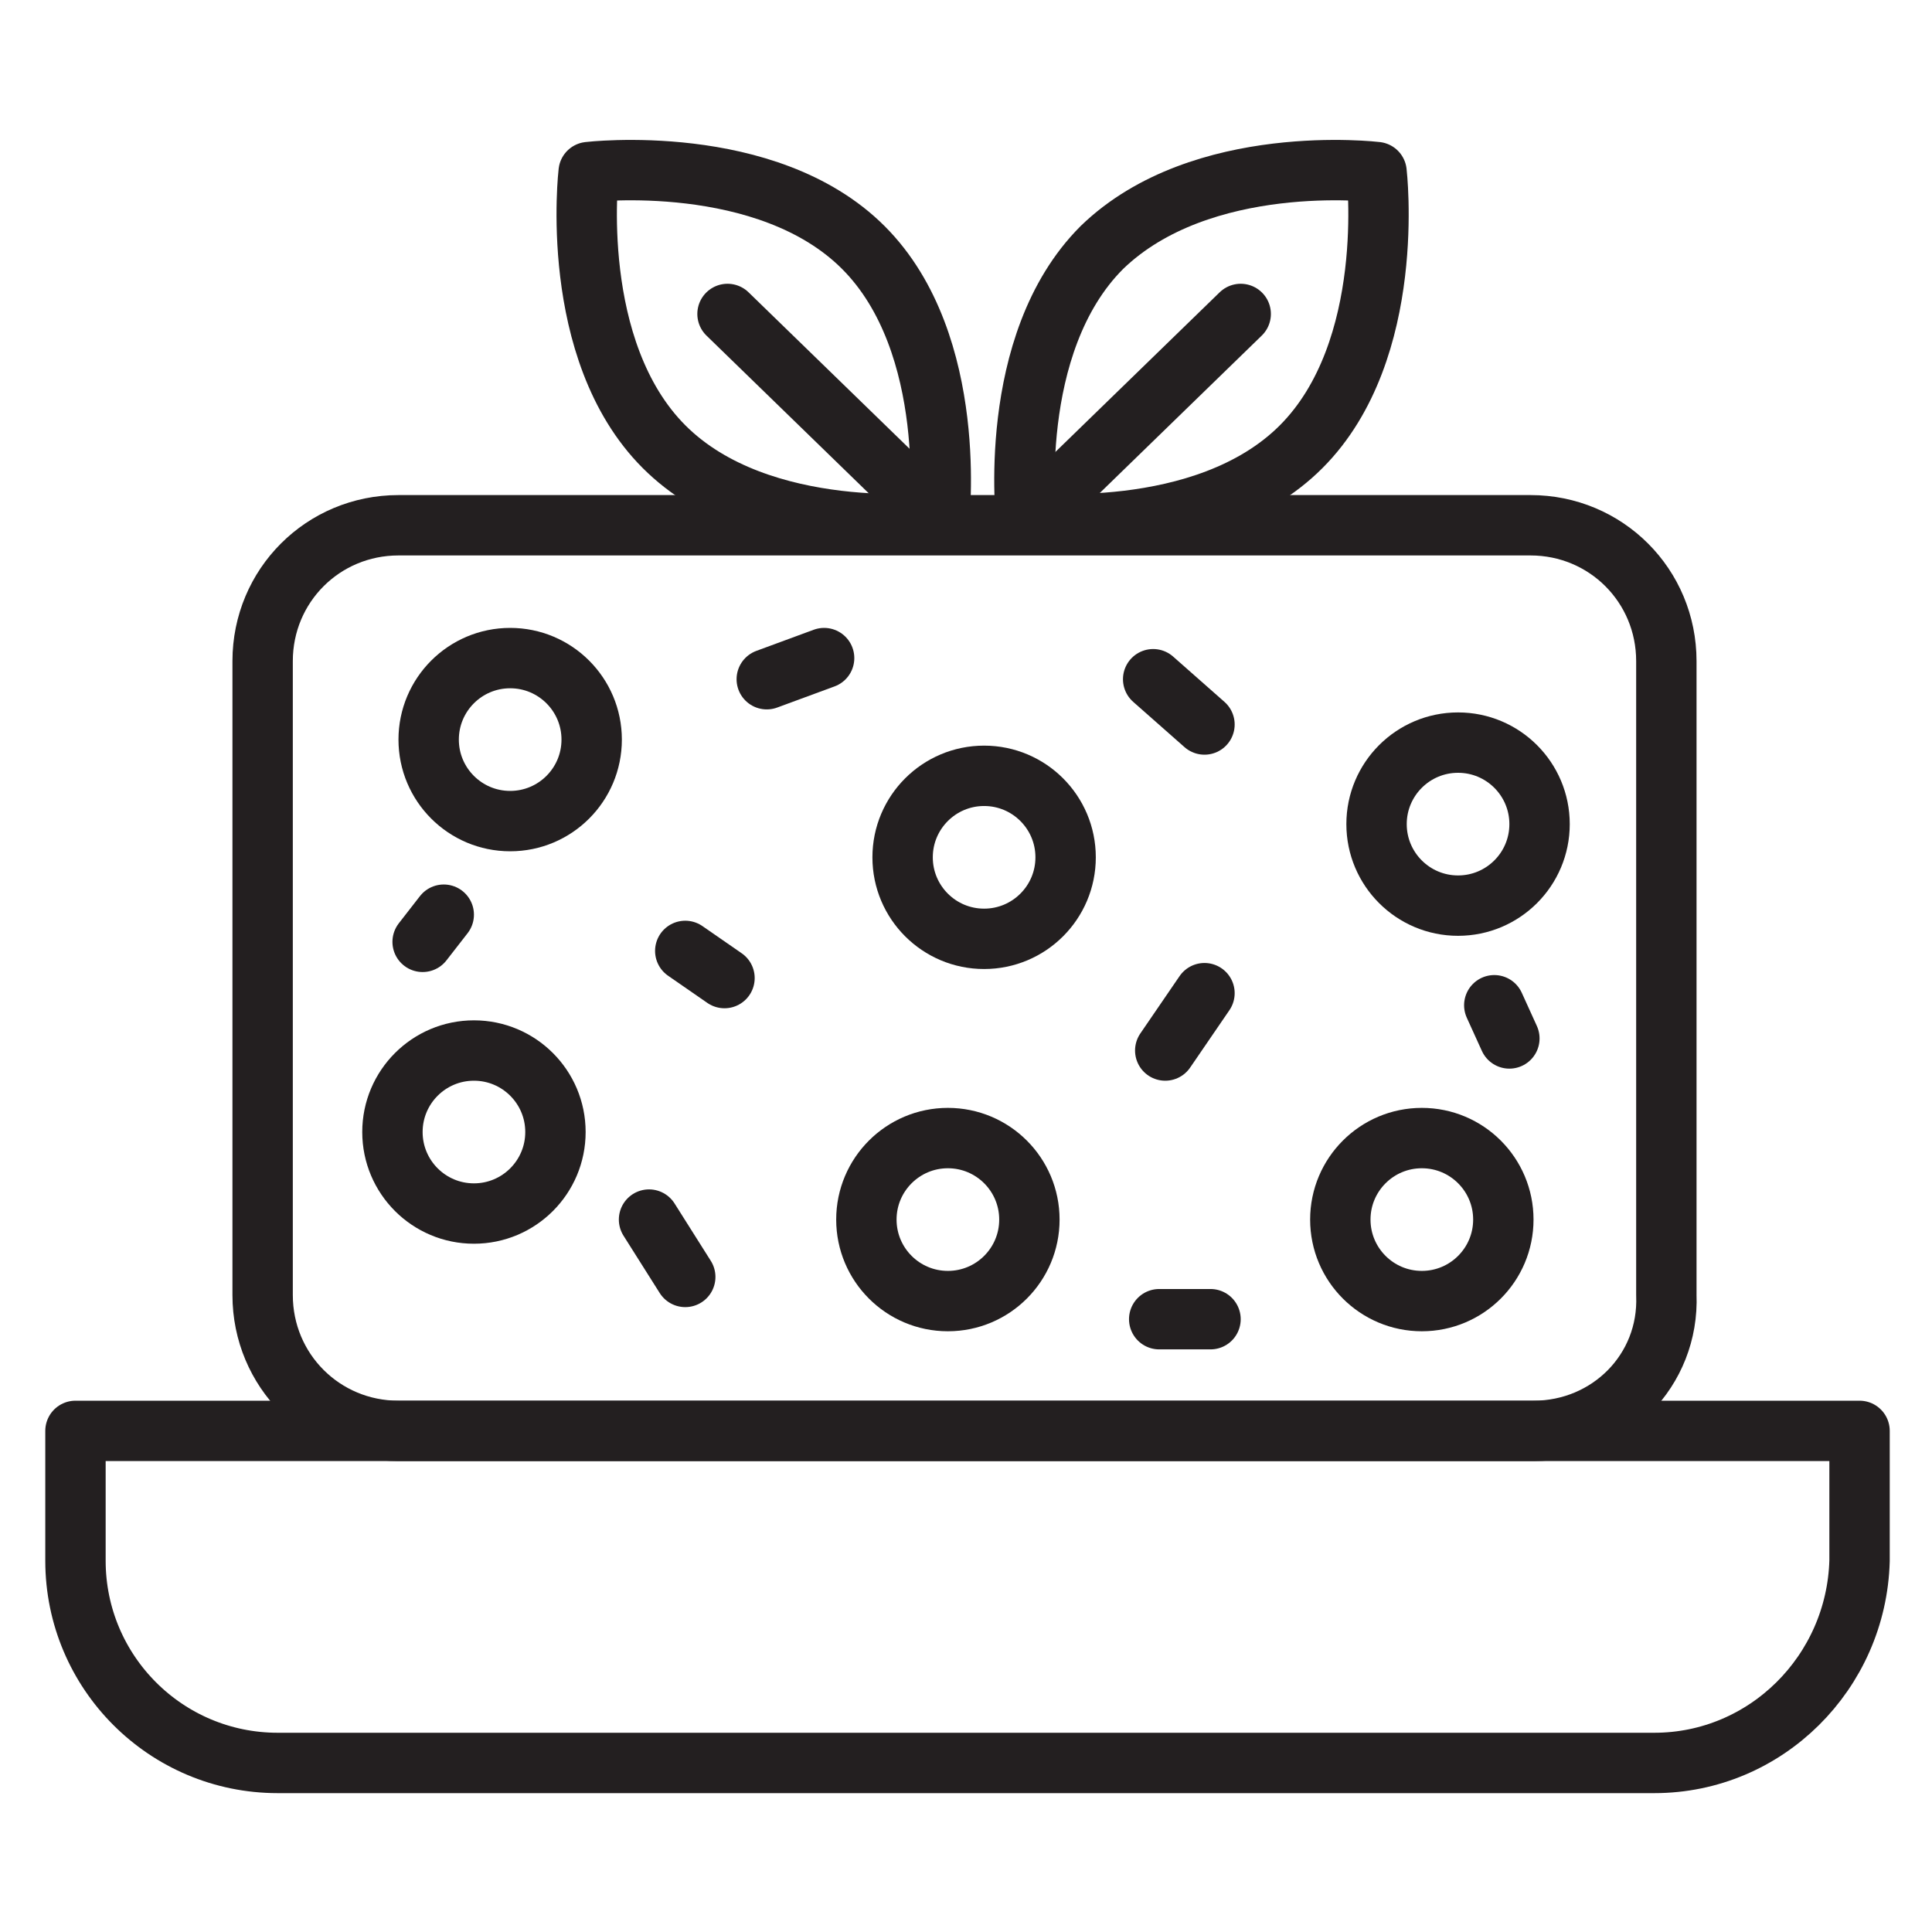 <?xml version="1.0" encoding="utf-8"?>
<!-- Generator: Adobe Illustrator 28.5.0, SVG Export Plug-In . SVG Version: 9.03 Build 54727)  -->
<svg version="1.0" id="Layer_1" xmlns="http://www.w3.org/2000/svg" xmlns:xlink="http://www.w3.org/1999/xlink" x="0px" y="0px"
	 viewBox="0 0 64 64" style="enable-background:new 0 0 64 64;" xml:space="preserve">
<style type="text/css">
	.st0{fill:none;stroke:#231F20;stroke-width:2;stroke-linecap:round;stroke-linejoin:round;stroke-miterlimit:10;}
</style>
<g>
	<path class="st0" d="M54.8,58.4H9.2c-3.7,0-6.7-3-6.7-6.7v-4.3h59.1v4.3C61.5,55.4,58.5,58.4,54.8,58.4z"/>
	<path class="st0" d="M50.8,47.4H13.2c-2.5,0-4.5-2-4.5-4.5v-21c0-2.5,2-4.5,4.5-4.5h37.5c2.5,0,4.5,2,4.5,4.5v21
		C55.3,45.4,53.3,47.4,50.8,47.4z"/>
	<circle class="st0" cx="16.9" cy="24.5" r="2.7"/>
	<circle class="st0" cx="47.1" cy="40.4" r="2.7"/>
	<circle class="st0" cx="48.3" cy="27.3" r="2.7"/>
	<circle class="st0" cx="32.6" cy="28.4" r="2.7"/>
	<circle class="st0" cx="31.4" cy="40.4" r="2.7"/>
	<circle class="st0" cx="15.7" cy="37.5" r="2.7"/>
	<line class="st0" x1="22.7" y1="31.5" x2="24" y2="32.4"/>
	<line class="st0" x1="25.4" y1="22.5" x2="27.3" y2="21.8"/>
	<line class="st0" x1="38.2" y1="22.5" x2="39.9" y2="24"/>
	<line class="st0" x1="39.9" y1="32.9" x2="38.6" y2="34.8"/>
	<line class="st0" x1="21.5" y1="40.4" x2="22.7" y2="42.3"/>
	<line class="st0" x1="38.4" y1="43.7" x2="40.1" y2="43.7"/>
	<line class="st0" x1="49.5" y1="33.3" x2="50" y2="34.4"/>
	<line class="st0" x1="14.7" y1="30.3" x2="14" y2="31.2"/>
	<path class="st0" d="M28.6,8.2c3.2,3.2,2.5,9.1,2.5,9.1s-5.9,0.7-9.1-2.5s-2.5-9.1-2.5-9.1S25.4,5,28.6,8.2z"/>
	<line class="st0" x1="24.1" y1="10.4" x2="31.2" y2="17.3"/>
	<path class="st0" d="M36.5,8.2c-3.2,3.2-2.5,9.1-2.5,9.1s5.9,0.7,9.1-2.5s2.5-9.1,2.5-9.1S39.8,5,36.5,8.2z"/>
	<line class="st0" x1="41.1" y1="10.4" x2="34" y2="17.3"/>
</g>
</svg>
